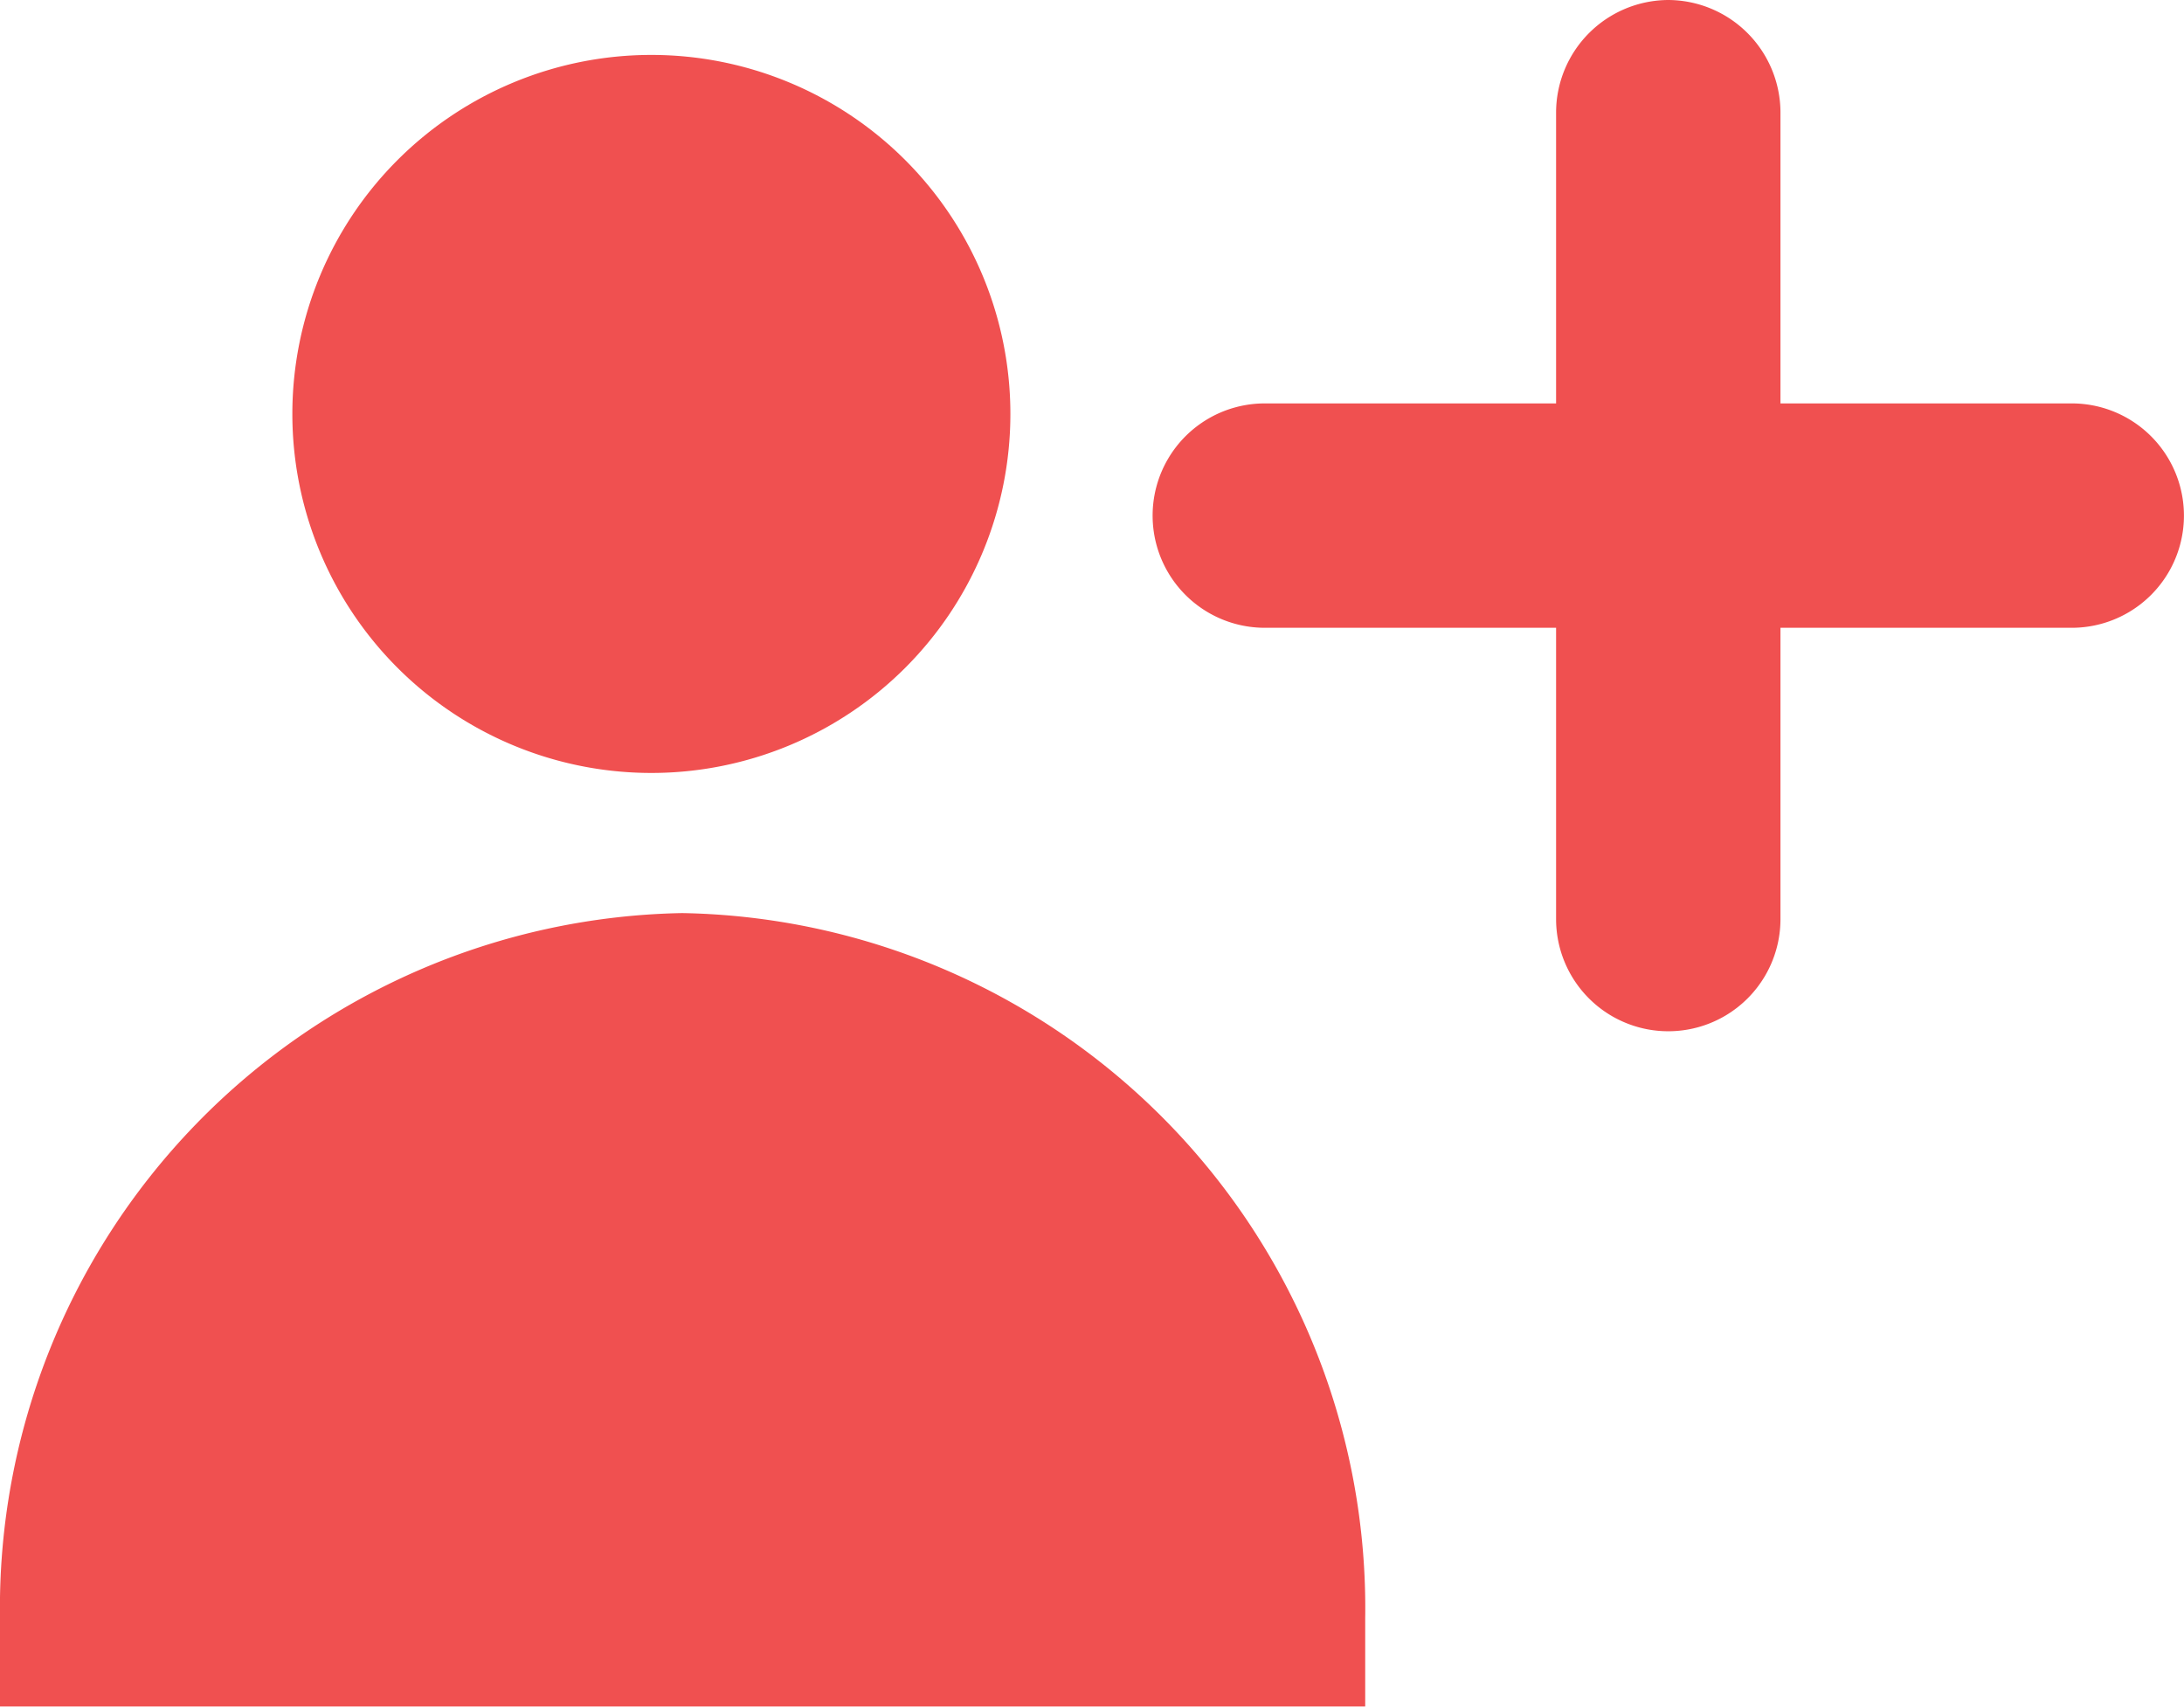 <svg xmlns="http://www.w3.org/2000/svg" width="18.25" height="14.261" viewBox="0 0 18.25 14.261">
    <defs>
        <style>
            .cls-1{fill:#f05050}
        </style>
    </defs>
    <g id="Group_1385" transform="translate(-317.895 -152.541)">
        <g id="Group_1134" transform="translate(320.338 153)">
            <path id="Path_444" d="M127.8 93.3a3 3 0 1 1 3-3 3 3 0 0 1-3 3z" class="cls-1" transform="translate(-124.8 -87.3)"/>
        </g>
        <g id="Group_1135" transform="translate(317.895 160.171)">
            <path id="Path_445" d="M74.2 256a5.809 5.809 0 0 1 5.708 5.892v.738H68.5v-.738A5.808 5.808 0 0 1 74.2 256z" class="cls-1" transform="translate(-68.5 -256)"/>
        </g>
        <g id="noun_Plus_1756290" transform="translate(327.777 152.791)">
            <g id="Group_1384">
                <path id="Path_1504" fill="#f05050" fill-rule="evenodd" stroke="#f05050" stroke-width="0.5px" d="M4.059 0a.692.692 0 0 1 .687.687v2.684H7.43a.687.687 0 1 1 0 1.375H4.746V7.43a.687.687 0 1 1-1.375 0V4.746H.687a.687.687 0 1 1 0-1.375h2.684V.687A.692.692 0 0 1 4.059 0z"/>
            </g>
        </g>
    </g>
</svg>
